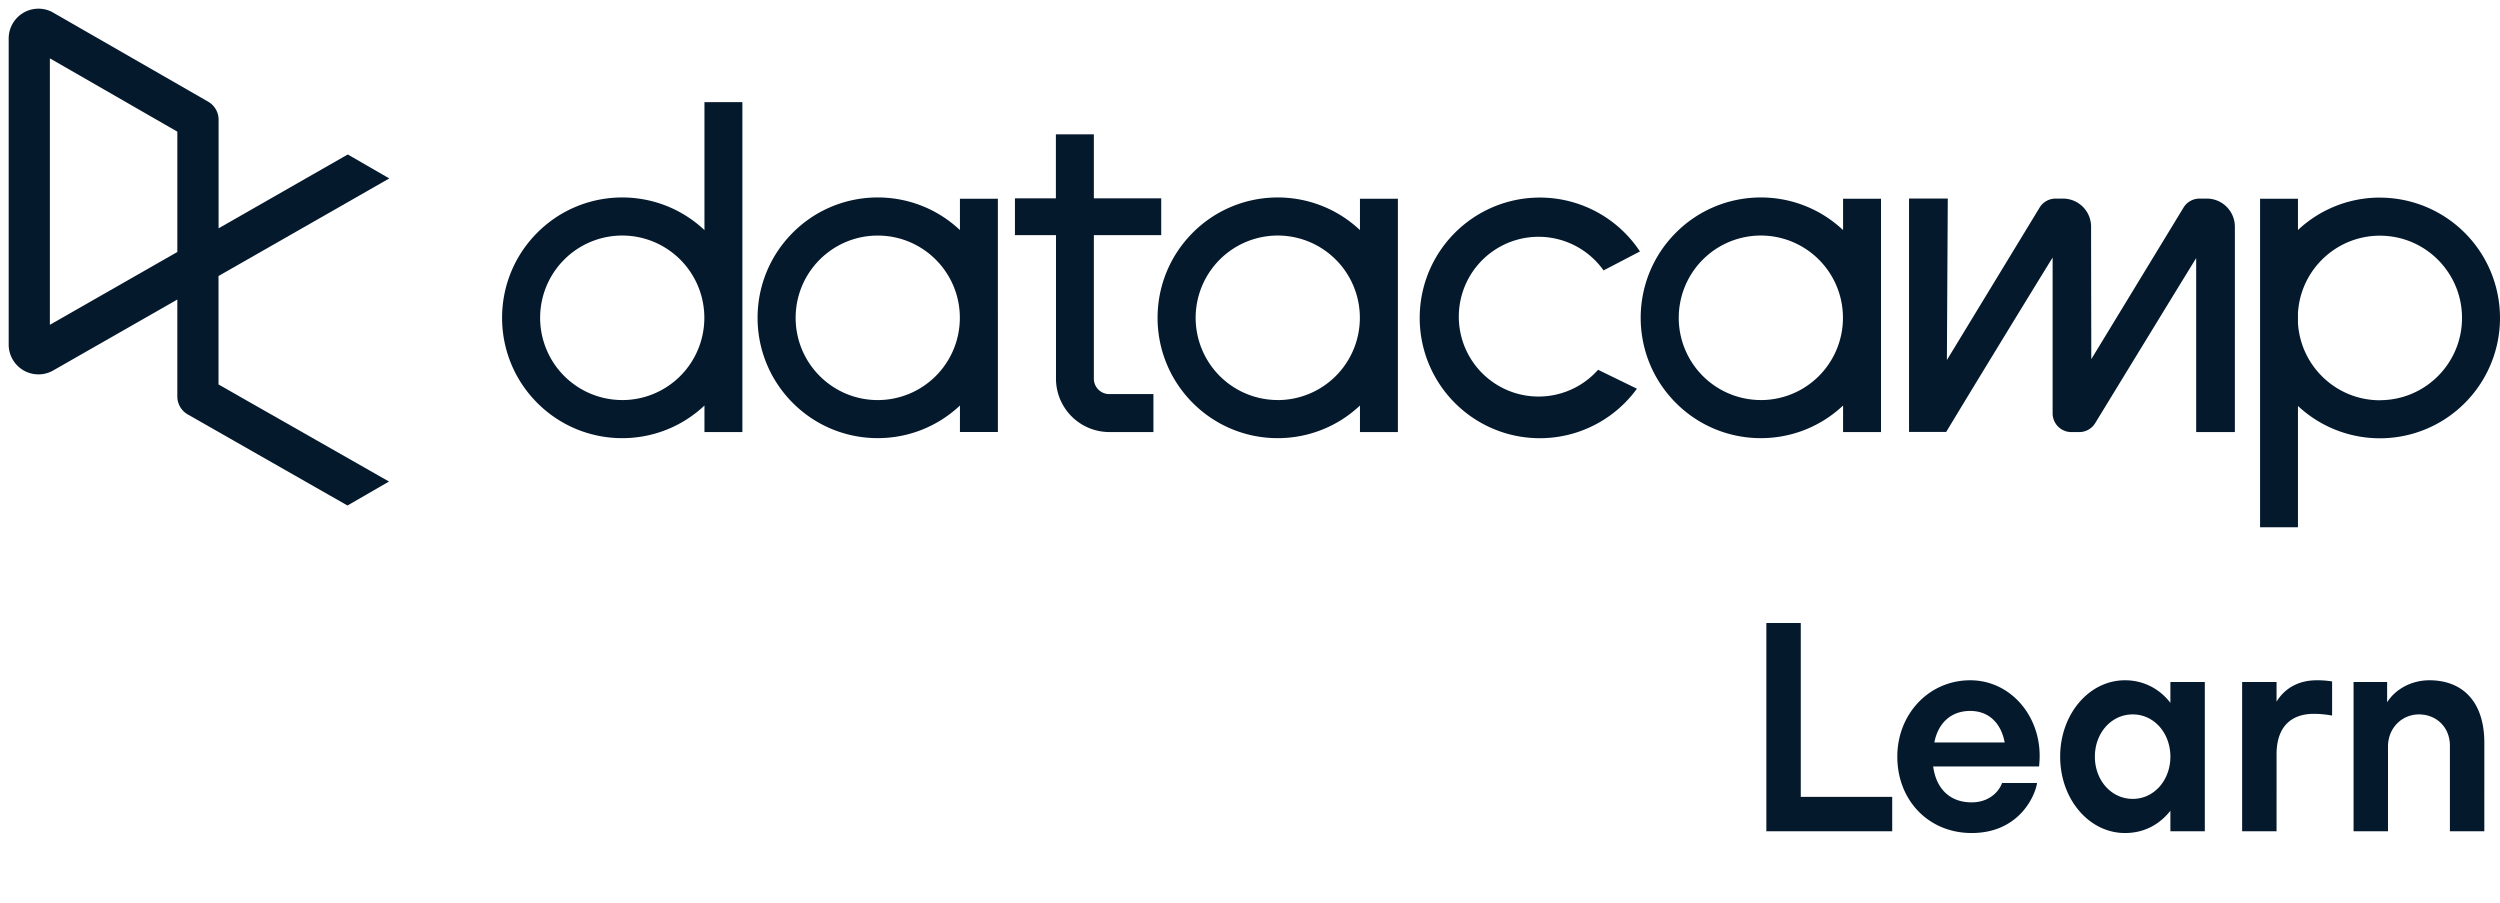 <svg xmlns="http://www.w3.org/2000/svg" xml:space="preserve" viewBox="0 0 288 104">
  <path fill="#05192d" fill-rule="evenodd" d="M81.154 11.766v14.74c-5.489-5.165-14.093-4.985-19.362.405-5.269 5.39-5.269 14.012 0 19.402 5.269 5.39 13.873 5.57 19.362.405v3.053h4.368V11.766h-4.368zm-9.472 34.319c-3.826 0-7.274-2.309-8.738-5.85s-.654-7.617 2.051-10.326a9.443 9.443 0 0 1 10.308-2.052 9.475 9.475 0 0 1 5.837 8.756 9.48 9.48 0 0 1-2.769 6.701 9.445 9.445 0 0 1-6.688 2.774v-.003zm122.431-5.848a9.458 9.458 0 0 0 8.74 5.848v.003a9.446 9.446 0 0 0 6.687-2.775 9.48 9.48 0 0 0 2.768-6.7 9.475 9.475 0 0 0-5.837-8.756c-3.534-1.467-7.603-.657-10.308 2.053s-3.514 6.787-2.05 10.327zm22.58-3.624V22.892h-4.371v3.614c-5.489-5.165-14.093-4.985-19.362.405-5.27 5.39-5.27 14.012 0 19.402 5.269 5.39 13.873 5.57 19.362.405v3.053h4.371V36.613zm36.69-13.735c-.752 0-1.45.392-1.841 1.035l-10.624 17.462c0-.443-.002-1.769-.006-3.521v-.041c-.008-3.419-.018-8.436-.018-11.691a3.243 3.243 0 0 0-.948-2.296 3.23 3.23 0 0 0-2.293-.948h-.849c-.752 0-1.449.392-1.841 1.035l-10.681 17.564.102-18.547v-.055h-4.462v26.887h4.28l.121-.201c2.329-3.879 9.728-15.993 12.139-19.891v17.945a2.16 2.16 0 0 0 2.155 2.162h.912a2.157 2.157 0 0 0 1.839-1.035l1.095-1.793.001-.001c2.934-4.802 8.746-14.316 10.536-17.214v20.043h4.458V26.122a3.244 3.244 0 0 0-.951-2.299 3.231 3.231 0 0 0-2.298-.945h-.826zm-64.81 21.901a13.822 13.822 0 0 1-15.614 4.975 13.86 13.86 0 0 1-9.406-13.441 13.857 13.857 0 0 1 9.991-13.009 13.825 13.825 0 0 1 15.379 5.664l-4.194 2.184a9.177 9.177 0 0 0-10.039-3.512 9.198 9.198 0 0 0-6.621 8.335 9.201 9.201 0 0 0 5.669 9.012 9.173 9.173 0 0 0 10.362-2.388l4.473 2.18zm76.152-7.578c.299 5.005 4.439 8.911 9.444 8.909l-.005-.008c5.15.001 9.354-4.126 9.458-9.285.103-5.159-3.932-9.452-9.078-9.658-5.146-.206-9.511 3.751-9.819 8.901v1.141zm9.439-14.439a13.77 13.77 0 0 0-9.439 3.735v-3.606h-4.365v37.853h4.365V46.767a13.818 13.818 0 0 0 16.632 1.703 13.873 13.873 0 0 0 6.128-15.583 13.841 13.841 0 0 0-13.321-10.12v-.005zM126.012 43.623V27.091h7.76v-4.246h-7.76v-7.368h-4.374v7.368h-4.717v4.246h4.728v16.531a6.155 6.155 0 0 0 6.14 6.151h5.085V45.4h-5.087a1.778 1.778 0 0 1-1.775-1.777zm21.186 2.462a9.457 9.457 0 0 1-8.738-5.85 9.487 9.487 0 0 1 2.051-10.326 9.444 9.444 0 0 1 10.308-2.052 9.475 9.475 0 0 1 5.837 8.756 9.487 9.487 0 0 1-2.77 6.7 9.45 9.45 0 0 1-6.688 2.775v-.003zm9.469-19.579v-3.608l4.37-.006v26.879h-4.37v-3.053c-5.489 5.165-14.093 4.985-19.363-.405-5.269-5.39-5.269-14.012 0-19.402 5.27-5.39 13.874-5.57 19.363-.405zm-55.551 19.582c-5.223 0-9.457-4.242-9.457-9.475s4.234-9.475 9.457-9.475c5.224 0 9.458 4.242 9.458 9.475.001 2.513-.995 4.924-2.769 6.701s-4.18 2.775-6.689 2.774zm9.469-19.585v-3.606l4.371-.006V49.77h-4.371v-3.053c-5.489 5.164-14.093 4.983-19.361-.407-5.269-5.39-5.269-14.011 0-19.401 5.268-5.389 13.872-5.57 19.361-.406z" clip-rule="evenodd"/>
  <path fill="#05192d" d="M207.45 71.768h-3.966v23.997h14.498v-3.966H207.45V71.768zm27.452 16.531c.033-.333.067-.8.067-1.233 0-4.766-3.467-8.699-7.999-8.699-4.733 0-8.399 3.866-8.399 8.799 0 5.033 3.599 8.799 8.565 8.799 5.4 0 7.299-4.199 7.533-5.766h-4.033c-.334.966-1.467 2.233-3.5 2.233-2.733 0-4.132-1.833-4.432-4.133h12.198zM226.97 81.9c2.266 0 3.599 1.566 3.966 3.633h-8.099c.4-2.1 1.8-3.633 4.133-3.633zm23.059-.933c-1.2-1.567-3.033-2.6-5.233-2.6-4.132 0-7.465 3.899-7.465 8.799s3.333 8.799 7.465 8.799c2.2 0 3.967-.967 5.233-2.566v2.366h3.966V78.567h-3.966v2.4zm-4.333 11.065c-2.499 0-4.366-2.166-4.366-4.866s1.867-4.866 4.366-4.866c2.467 0 4.333 2.166 4.333 4.866s-1.866 4.866-4.333 4.866zm21.197-13.665c-2.033 0-3.666.867-4.633 2.466v-2.266h-3.966v17.198h3.966V86.9c0-3.233 1.733-4.666 4.3-4.666.966 0 1.699.133 2.099.2v-3.933a10.49 10.49 0 0 0-1.766-.134zm12.97 0c-2 0-3.866.966-4.866 2.533v-2.333h-3.866v17.198h3.966V86c0-2.133 1.599-3.699 3.566-3.699 2 0 3.566 1.466 3.566 3.599v9.865h3.966V85.566c0-4.732-2.5-7.199-6.332-7.199z"/>
  <path fill="#05192d" fill-rule="evenodd" d="M20.428 15.165v13.862l-14.683 8.39V6.722l14.683 8.443zm4.745 29.126V31.795l19.671-11.239-4.781-2.761-14.881 8.506V13.784a2.388 2.388 0 0 0-1.193-2.065L6.076 1.424l-.143-.077a3.426 3.426 0 0 0-3.324.178A3.44 3.44 0 0 0 1 4.444v35.244a3.436 3.436 0 0 0 1.61 2.917 3.426 3.426 0 0 0 3.323.177l.138-.072 14.357-8.205v11.167a2.39 2.39 0 0 0 1.201 2.071l18.4 10.491 4.784-2.761-19.64-11.182z" clip-rule="evenodd"/>
</svg>

